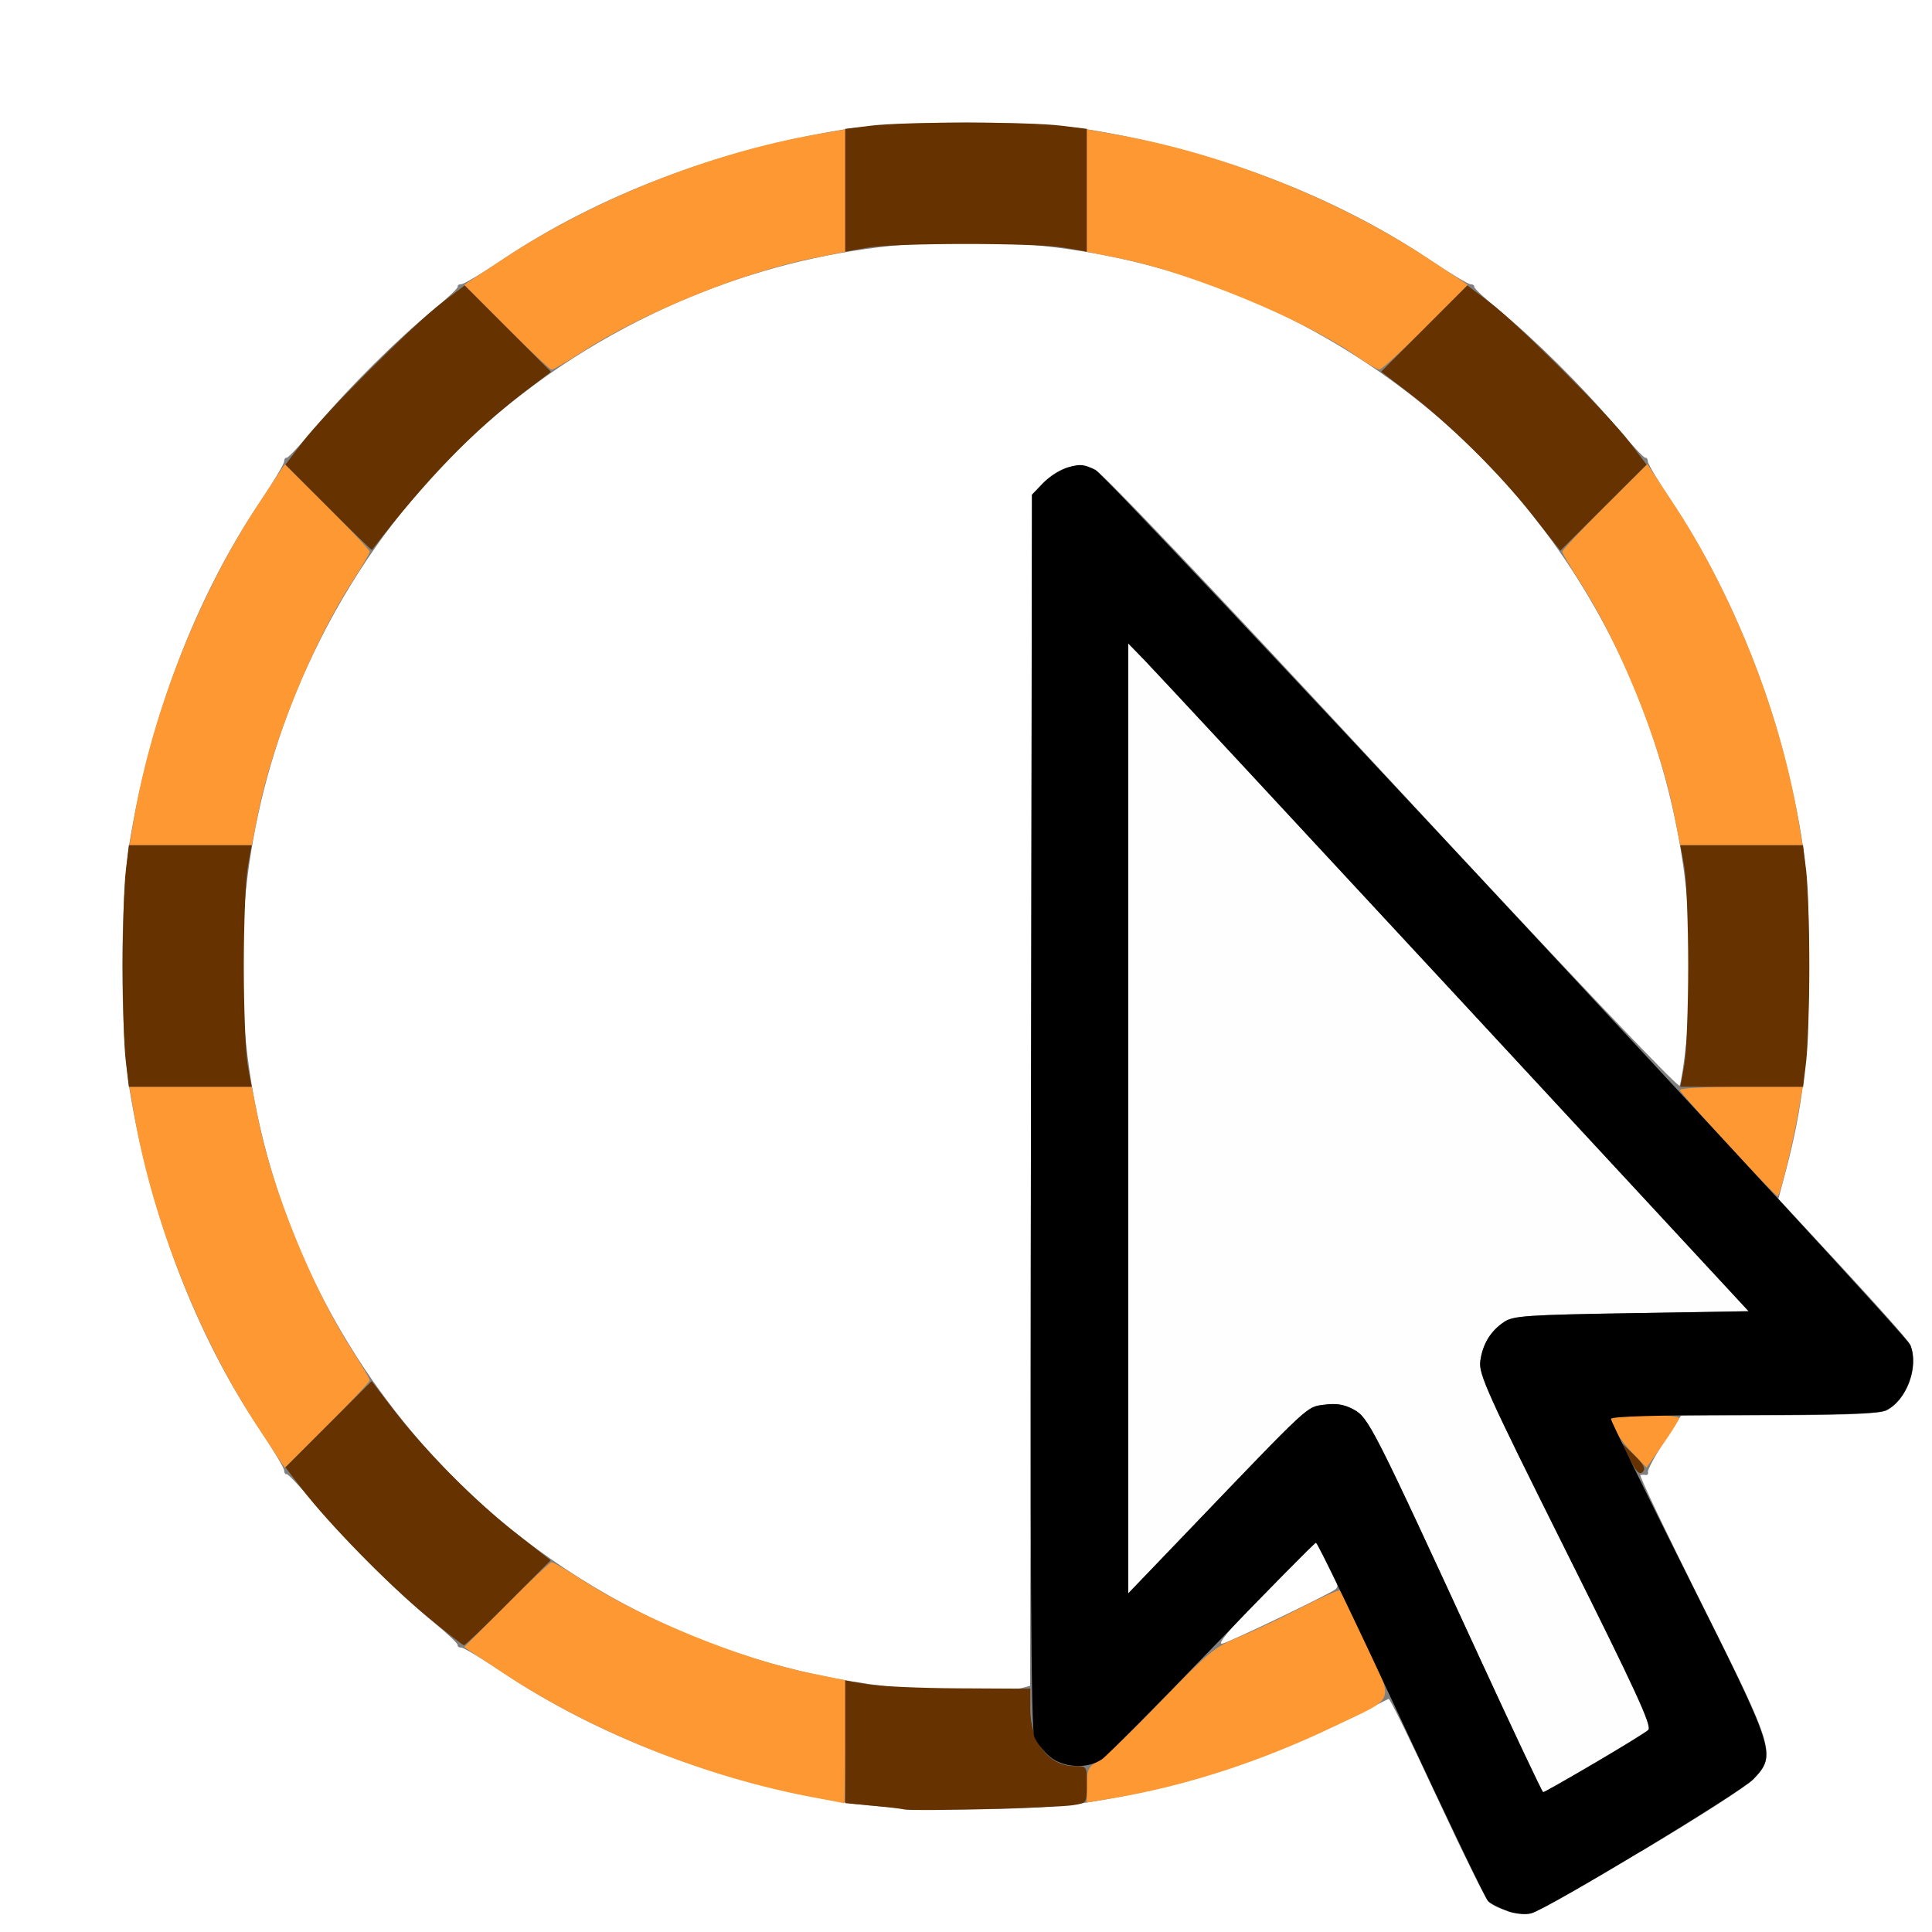 <?xml version="1.0" encoding="UTF-8" standalone="no"?>
<!-- Created with Inkscape (http://www.inkscape.org/) -->

<svg
   xmlns:dc="http://purl.org/dc/elements/1.1/"
   xmlns:cc="http://creativecommons.org/ns#"
   xmlns:rdf="http://www.w3.org/1999/02/22-rdf-syntax-ns#"
   xmlns:svg="http://www.w3.org/2000/svg"
   xmlns="http://www.w3.org/2000/svg"
   xmlns:sodipodi="http://sodipodi.sourceforge.net/DTD/sodipodi-0.dtd"
   xmlns:inkscape="http://www.inkscape.org/namespaces/inkscape"
   version="1.1"
   id="svg2"
   width="16"
   height="16"
   viewBox="0 0 16 16"
   sodipodi:docname="CIRCLE_SELECT.svg"
   inkscape:version="0.92.4 (5da689c313, 2019-01-14)">
  <rect x="0" y="0" width="16" height="16" fill="#808080" stroke="none"/>
  <defs
     id="defs6" />
  <sodipodi:namedview
     pagecolor="#ffffff"
     bordercolor="#666666"
     borderopacity="1"
     objecttolerance="10"
     gridtolerance="10"
     guidetolerance="10"
     inkscape:pageopacity="0"
     inkscape:pageshadow="2"
     inkscape:window-width="1010"
     inkscape:window-height="794"
     id="namedview4"
     showgrid="false"
     inkscape:zoom="14.75"
     inkscape:cx="8"
     inkscape:cy="8"
     inkscape:window-x="0"
     inkscape:window-y="0"
     inkscape:window-maximized="0"
     inkscape:current-layer="svg2" />
  <g
     id="CIRCLE_SELECT">
    <path
       style="fill:#ffffff;stroke-width:0.031"
       d="M 0,8 V 0 h 8 8 v 8 8 H 8 0 Z m 13.594,7.331 c 0.455,-0.27 0.874,-0.539 0.929,-0.598 0.188,-0.199 0.175,-0.243 -0.43,-1.452 -0.292,-0.584 -0.521,-1.064 -0.508,-1.066 0.013,-0.002 0.034,-0.002 0.047,0 0.013,0.002 0.02,-0.01 0.016,-0.026 -0.004,-0.017 0.055,-0.128 0.133,-0.248 l 0.141,-0.218 0.812,-0.002 c 0.584,-0.002 0.834,-0.013 0.89,-0.041 0.178,-0.09 0.277,-0.388 0.187,-0.557 -0.018,-0.034 -0.269,-0.316 -0.558,-0.628 L 14.728,9.928 14.787,9.706 C 14.931,9.162 14.981,8.732 14.982,8.016 14.984,7.26 14.946,6.941 14.778,6.269 14.6,5.556 14.249,4.758 13.857,4.172 13.741,4 13.647,3.843 13.647,3.822 13.646,3.802 13.637,3.787 13.626,3.791 13.615,3.794 13.499,3.67 13.369,3.516 13.102,3.199 12.709,2.809 12.406,2.561 12.295,2.47 12.206,2.386 12.209,2.375 c 0.003,-0.011 -0.011,-0.021 -0.031,-0.021 C 12.157,2.353 12,2.259 11.828,2.143 11.044,1.619 10.055,1.242 9.016,1.073 8.535,0.995 7.465,0.995 6.984,1.073 5.945,1.242 4.956,1.619 4.172,2.143 4,2.259 3.843,2.353 3.822,2.353 c -0.021,4.16e-4 -0.035,0.01 -0.031,0.021 0.003,0.011 -0.085,0.095 -0.197,0.187 C 3.291,2.809 2.898,3.199 2.631,3.516 2.501,3.67 2.385,3.794 2.374,3.791 c -0.011,-0.003 -0.021,0.011 -0.021,0.031 C 2.353,3.843 2.259,4 2.143,4.172 c -0.525,0.784 -0.901,1.774 -1.071,2.812 -0.078,0.48 -0.078,1.551 0,2.031 0.169,1.039 0.546,2.029 1.071,2.812 0.115,0.172 0.21,0.329 0.21,0.35 4.16e-4,0.021 0.01,0.035 0.021,0.031 0.011,-0.003 0.127,0.12 0.257,0.275 0.267,0.317 0.66,0.707 0.962,0.954 0.112,0.091 0.2,0.175 0.197,0.187 -0.003,0.011 0.011,0.021 0.031,0.021 0.021,4.15e-4 0.178,0.095 0.35,0.21 0.784,0.525 1.774,0.901 2.812,1.071 0.48,0.078 1.551,0.078 2.031,0 0.896,-0.146 1.504,-0.356 2.486,-0.857 0.01,-0.005 0.191,0.364 0.402,0.819 0.212,0.456 0.404,0.844 0.427,0.864 0.079,0.065 0.271,0.115 0.354,0.091 0.044,-0.013 0.453,-0.244 0.909,-0.514 z M 7.344,13.965 C 5.811,13.789 4.39,13.028 3.412,11.859 1.892,10.044 1.574,7.54 2.595,5.413 3.196,4.159 4.158,3.197 5.411,2.596 7.54,1.574 10.043,1.891 11.859,3.412 c 1.518,1.271 2.318,3.253 2.106,5.22 -0.019,0.177 -0.044,0.338 -0.055,0.359 -0.012,0.022 -0.963,-0.98 -2.379,-2.508 C 10.036,4.87 9.133,3.919 9.066,3.887 8.929,3.822 8.77,3.865 8.639,4.001 l -0.092,0.096 -0.008,4.932 -0.008,4.932 -0.07,0.019 c -0.1,0.027 -0.839,0.017 -1.117,-0.015 z m 3.108,-0.75 c 0.223,-0.23 0.415,-0.43 0.427,-0.445 0.013,-0.015 0.067,0.061 0.122,0.168 0.079,0.157 0.091,0.201 0.057,0.225 -0.073,0.051 -0.851,0.425 -0.932,0.448 -0.055,0.015 0.044,-0.104 0.326,-0.396 z"
       id="path827"
       inkscape:connector-curvature="0" />
    <path
       style="fill:#fefefe;stroke-width:0.031"
       d="m 12.252,13.726 c -0.876,-1.902 -0.918,-1.986 -1.041,-2.052 -0.079,-0.043 -0.144,-0.053 -0.244,-0.04 -0.15,0.02 -0.102,-0.024 -1.147,1.066 L 9.344,13.196 V 9.262 5.329 L 9.48,5.469 C 9.555,5.546 10.712,6.791 12.049,8.234 l 2.432,2.625 -0.969,0.016 c -0.857,0.014 -0.979,0.022 -1.053,0.071 -0.114,0.075 -0.181,0.184 -0.2,0.327 -0.014,0.107 0.058,0.266 0.708,1.568 0.586,1.174 0.716,1.457 0.683,1.486 -0.046,0.042 -0.85,0.517 -0.871,0.515 -0.008,-5.15e-4 -0.245,-0.503 -0.528,-1.117 z"
       id="path825"
       inkscape:connector-curvature="0" />
    <path
       style="fill:#fe9832;stroke-width:0.031"
       d="M 6.758,14.889 C 5.86,14.725 4.905,14.344 4.164,13.853 L 3.844,13.641 4.195,13.289 c 0.193,-0.194 0.361,-0.352 0.374,-0.352 0.013,0 0.123,0.064 0.244,0.143 0.507,0.328 1.335,0.665 1.92,0.781 L 7,13.915 v 0.511 c 0,0.281 -0.004,0.51 -0.008,0.508 -0.004,-0.002 -0.11,-0.022 -0.234,-0.045 z m 2.242,-0.105 c 2.813e-4,-0.128 0.011,-0.151 0.102,-0.206 0.056,-0.034 0.291,-0.259 0.523,-0.499 0.378,-0.391 0.443,-0.445 0.625,-0.517 0.112,-0.045 0.343,-0.153 0.514,-0.242 0.171,-0.088 0.32,-0.155 0.331,-0.148 0.011,0.007 0.109,0.205 0.218,0.441 0.232,0.503 0.258,0.434 -0.265,0.685 -0.603,0.288 -1.204,0.485 -1.807,0.59 L 9,14.928 9,14.785 Z M 2.147,11.836 C 1.653,11.09 1.266,10.118 1.113,9.24 L 1.072,9 H 1.578 2.085 L 2.138,9.267 C 2.254,9.851 2.591,10.68 2.919,11.187 2.998,11.309 3.062,11.419 3.062,11.431 c 0,0.013 -0.158,0.181 -0.352,0.374 l -0.352,0.351 z m 11.378,0.202 c -0.113,-0.118 -0.181,-0.226 -0.181,-0.286 0,-0.021 0.103,-0.033 0.281,-0.033 0.155,0 0.281,0.011 0.281,0.025 0,0.014 -0.061,0.112 -0.135,0.218 l -0.135,0.192 z M 14.312,9.481 C 14.098,9.248 13.917,9.044 13.911,9.028 13.906,9.012 14.122,9 14.415,9 h 0.514 l -0.028,0.164 C 14.855,9.437 14.742,9.906 14.722,9.906 14.711,9.906 14.527,9.715 14.312,9.481 Z M 1.113,6.76 C 1.266,5.882 1.653,4.91 2.147,4.164 L 2.359,3.844 2.711,4.195 C 2.904,4.388 3.062,4.556 3.062,4.569 3.062,4.581 2.998,4.691 2.919,4.813 2.591,5.32 2.254,6.149 2.138,6.733 L 2.085,7 H 1.578 1.072 Z M 13.862,6.733 C 13.746,6.149 13.409,5.32 13.081,4.813 13.002,4.691 12.938,4.581 12.938,4.569 c 0,-0.013 0.158,-0.181 0.352,-0.374 l 0.352,-0.351 0.212,0.32 c 0.494,0.746 0.881,1.718 1.034,2.596 L 14.928,7 H 14.422 13.915 Z M 4.195,2.711 3.844,2.359 4.164,2.147 C 4.91,1.653 5.882,1.266 6.76,1.113 L 7,1.072 V 1.578 2.085 L 6.733,2.138 C 6.149,2.254 5.32,2.591 4.813,2.919 4.691,2.998 4.581,3.062 4.569,3.062 4.556,3.062 4.388,2.904 4.195,2.711 Z M 11.234,2.949 C 10.805,2.648 9.85,2.254 9.267,2.138 L 9,2.085 V 1.578 1.072 l 0.24,0.042 C 10.118,1.266 11.09,1.653 11.836,2.147 l 0.32,0.212 -0.351,0.352 c -0.193,0.194 -0.365,0.351 -0.383,0.35 -0.017,-9.469e-4 -0.102,-0.051 -0.188,-0.111 z"
       id="path823"
       inkscape:connector-curvature="0" />
    <path
       style="fill:#653200;stroke-width:0.031"
       d="M 7.484,14.984 C 7.45,14.977 7.327,14.963 7.211,14.952 L 7,14.933 v -0.508 -0.508 l 0.18,0.031 c 0.099,0.017 0.443,0.033 0.766,0.034 l 0.586,0.003 6.25e-5,0.166 c 9.37e-5,0.274 0.154,0.475 0.364,0.475 0.105,0 0.105,1.56e-4 0.105,0.153 0,0.153 -1.875e-4,0.153 -0.117,0.171 -0.145,0.022 -1.313,0.052 -1.398,0.035 z M 3.529,13.38 C 3.205,13.111 2.718,12.614 2.502,12.332 l -0.138,-0.18 0.357,-0.357 0.357,-0.357 0.172,0.225 c 0.256,0.336 0.675,0.761 1.011,1.025 L 4.56,12.922 4.21,13.273 C 4.018,13.467 3.852,13.625 3.842,13.625 c -0.01,0 -0.151,-0.11 -0.313,-0.245 z m 9.971,-1.291 -0.068,-0.137 0.104,0.101 c 0.077,0.075 0.095,0.11 0.068,0.137 -0.026,0.026 -0.053,7.19e-4 -0.104,-0.101 z M 1.042,8.789 C 1.027,8.673 1.016,8.318 1.016,8 c 0,-0.318 0.012,-0.673 0.026,-0.789 L 1.067,7 H 1.576 2.084 L 2.052,7.18 C 2.034,7.279 2.019,7.648 2.019,8 c 0,0.352 0.015,0.721 0.032,0.82 L 2.084,9 H 1.576 1.067 Z m 12.907,0.031 C 13.966,8.721 13.981,8.352 13.981,8 c 0,-0.352 -0.015,-0.721 -0.032,-0.82 L 13.916,7 h 0.508 0.508 l 0.026,0.211 c 0.014,0.116 0.026,0.471 0.026,0.789 0,0.318 -0.012,0.673 -0.026,0.789 L 14.933,9 H 14.424 13.916 Z M 2.72,4.204 2.364,3.848 2.502,3.666 C 2.679,3.431 3.431,2.679 3.666,2.502 L 3.848,2.364 4.205,2.721 4.563,3.079 4.338,3.25 C 3.913,3.574 3.523,3.978 3.08,4.554 3.077,4.557 2.915,4.4 2.72,4.204 Z M 12.688,4.262 C 12.423,3.925 11.999,3.506 11.663,3.25 l -0.225,-0.172 0.357,-0.357 0.357,-0.357 0.182,0.137 c 0.235,0.178 0.987,0.93 1.165,1.165 l 0.137,0.182 -0.357,0.356 -0.357,0.356 z M 7,1.576 V 1.067 l 0.211,-0.026 c 0.273,-0.034 1.305,-0.034 1.578,0 L 9,1.067 V 1.576 2.084 L 8.82,2.052 c -0.233,-0.042 -1.408,-0.042 -1.641,0 L 7,2.084 Z"
       id="path821"
       inkscape:connector-curvature="0" />
    <path
       style="fill:#000000;stroke-width:0.031"
       d="m 12.485,15.826 c -0.066,-0.023 -0.138,-0.06 -0.162,-0.083 -0.023,-0.023 -0.348,-0.701 -0.722,-1.506 -0.374,-0.805 -0.69,-1.462 -0.703,-1.46 -0.013,0.002 -0.399,0.394 -0.859,0.871 -0.459,0.477 -0.87,0.892 -0.914,0.922 -0.119,0.082 -0.32,0.071 -0.432,-0.023 -0.051,-0.043 -0.108,-0.116 -0.128,-0.164 -0.026,-0.064 -0.034,-1.417 -0.027,-5.186 l 0.008,-5.1 0.092,-0.096 c 0.051,-0.053 0.145,-0.112 0.209,-0.131 0.098,-0.029 0.133,-0.026 0.227,0.024 0.112,0.059 6.709,7.143 6.748,7.247 0.069,0.18 -0.032,0.453 -0.2,0.538 -0.057,0.029 -0.36,0.039 -1.179,0.04 -0.717,3.13e-4 -1.102,0.011 -1.102,0.032 0,0.017 0.288,0.608 0.641,1.312 0.725,1.449 0.731,1.468 0.539,1.671 -0.104,0.109 -1.691,1.069 -1.838,1.111 -0.047,0.014 -0.13,0.006 -0.2,-0.018 z m 0.716,-1.222 c 0.224,-0.132 0.427,-0.256 0.449,-0.277 0.033,-0.03 -0.097,-0.313 -0.683,-1.486 -0.65,-1.302 -0.722,-1.462 -0.708,-1.568 0.019,-0.142 0.086,-0.252 0.2,-0.327 0.074,-0.049 0.196,-0.057 1.053,-0.071 l 0.969,-0.016 -2.432,-2.625 C 10.712,6.791 9.555,5.546 9.48,5.469 L 9.344,5.329 v 3.933 3.933 l 0.476,-0.496 c 1.045,-1.09 0.997,-1.045 1.147,-1.066 0.1,-0.013 0.165,-0.003 0.244,0.04 0.123,0.066 0.165,0.15 1.041,2.052 0.283,0.614 0.52,1.117 0.528,1.117 0.008,5.16e-4 0.197,-0.107 0.422,-0.239 z"
       id="path819"
       inkscape:connector-curvature="0" />
  </g>
</svg>
